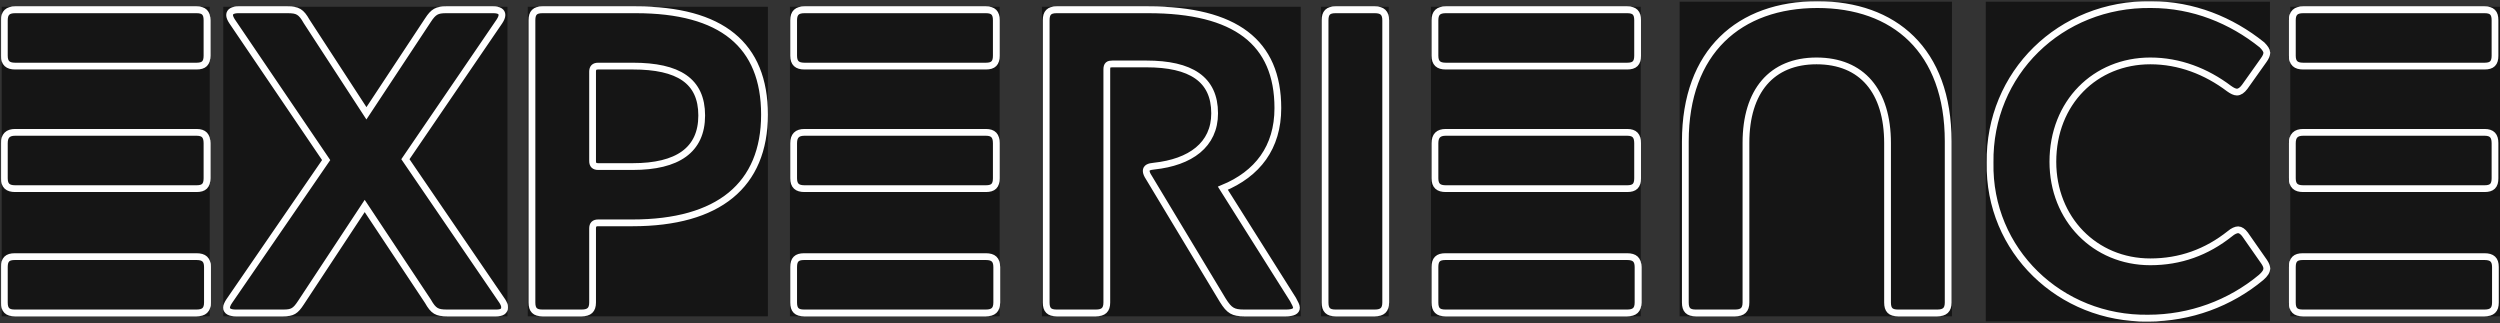 <svg width="1478" height="191" viewBox="0 0 1478 191" fill="none" xmlns="http://www.w3.org/2000/svg">
  <rect x="0" y="0" width="1478" height="191" fill="#333333" stroke="none"/>
  <g id="Experience">
    <g id="EXPERIENCE">
      <mask id="path-1-outside-1_0_1" maskUnits="userSpaceOnUse" x="0.568" y="0.718" width="1477" height="190" fill="black">
        <rect fill="white" x="0.568" y="0.718" width="1477" height="190" />
        <path d="M2.568 32.936V11.944C2.568 7.592 4.616 5.8 8.968 5.8H116.232C120.584 5.8 122.376 7.592 122.376 11.944V32.936C122.376 37.288 120.584 39.08 116.232 39.08H8.968C4.616 39.08 2.568 37.288 2.568 32.936ZM2.568 105.384V84.648C2.568 80.296 4.616 78.248 8.968 78.248H116.232C120.584 78.248 122.376 80.296 122.376 84.648V105.384C122.376 109.736 120.584 111.528 116.232 111.528H8.968C4.616 111.528 2.568 109.736 2.568 105.384ZM2.568 178.856V157.864C2.568 153.512 4.36 151.72 8.712 151.72H116.232C120.584 151.72 122.632 153.512 122.632 157.864V178.856C122.632 183.208 120.584 185 116.232 185H8.712C4.36 185 2.568 183.208 2.568 178.856ZM297.018 178.088C297.786 179.368 298.298 180.392 298.298 181.672C298.298 183.976 296.762 185 293.434 185H264.25C258.362 185 256.314 183.976 252.986 178.088L215.61 121.768L177.978 178.856C174.65 183.976 172.858 185 167.482 185H139.322C135.994 185 133.946 183.976 133.946 181.928C133.946 180.904 134.458 179.624 135.482 178.088L192.826 94.632L137.274 12.712C136.25 11.176 135.738 9.896 135.738 8.872C135.738 6.824 137.786 5.8 140.858 5.8H170.042C175.93 5.8 177.978 6.824 181.306 12.712L216.634 66.984L252.986 11.944C256.314 6.824 258.362 5.8 263.738 5.8H291.642C294.97 5.8 296.762 6.824 296.762 8.872C296.762 9.896 296.25 11.176 295.226 12.712L239.674 94.12L297.018 178.088ZM350.336 135.08V178.856C350.336 183.208 348.288 185 343.936 185H320.64C316.288 185 314.496 183.208 314.496 178.856V11.944C314.496 7.592 316.288 5.8 320.64 5.8H375.936C426.624 5.8 451.968 26.536 451.968 67.752C451.968 109.48 424.832 131.752 373.888 131.752H353.664C351.36 131.752 350.336 132.776 350.336 135.08ZM350.336 42.408V95.144C350.336 97.448 351.36 98.472 353.664 98.472H374.144C400.512 98.472 414.848 88.744 414.848 68.264C414.848 47.784 401.024 39.08 374.144 39.08H353.664C351.36 39.08 350.336 40.104 350.336 42.408ZM469.208 32.936V11.944C469.208 7.592 471.256 5.8 475.608 5.8H582.872C587.224 5.8 589.016 7.592 589.016 11.944V32.936C589.016 37.288 587.224 39.08 582.872 39.08H475.608C471.256 39.08 469.208 37.288 469.208 32.936ZM469.208 105.384V84.648C469.208 80.296 471.256 78.248 475.608 78.248H582.872C587.224 78.248 589.016 80.296 589.016 84.648V105.384C589.016 109.736 587.224 111.528 582.872 111.528H475.608C471.256 111.528 469.208 109.736 469.208 105.384ZM469.208 178.856V157.864C469.208 153.512 471 151.72 475.352 151.72H582.872C587.224 151.72 589.272 153.512 589.272 157.864V178.856C589.272 183.208 587.224 185 582.872 185H475.352C471 185 469.208 183.208 469.208 178.856ZM647.946 185H624.65C620.298 185 618.506 183.208 618.506 178.856V11.944C618.506 7.592 620.298 5.8 624.65 5.8H678.922C730.378 5.8 755.466 25 755.466 63.912C755.466 87.208 743.434 102.824 722.954 111.272L764.426 177.064C765.706 179.368 766.474 180.904 766.474 181.928C766.474 183.976 764.426 185 760.33 185H735.498C729.098 185 726.794 183.72 722.954 177.576L679.178 104.872C678.154 103.336 677.642 102.056 677.642 101.032C677.642 99.24 679.178 98.472 682.25 98.216C703.754 95.912 718.09 85.672 718.09 66.984C718.09 46.76 704.01 37.8 677.642 37.8H657.674C655.37 37.8 654.346 38.312 654.346 41.128V178.856C654.346 183.208 652.298 185 647.946 185ZM812.826 185H789.53C785.178 185 783.386 183.208 783.386 178.856V11.944C783.386 7.592 785.178 5.8 789.53 5.8H812.826C817.178 5.8 819.226 7.592 819.226 11.944V178.856C819.226 183.208 817.178 185 812.826 185ZM848.348 32.936V11.944C848.348 7.592 850.396 5.8 854.748 5.8H962.012C966.364 5.8 968.156 7.592 968.156 11.944V32.936C968.156 37.288 966.364 39.08 962.012 39.08H854.748C850.396 39.08 848.348 37.288 848.348 32.936ZM848.348 105.384V84.648C848.348 80.296 850.396 78.248 854.748 78.248H962.012C966.364 78.248 968.156 80.296 968.156 84.648V105.384C968.156 109.736 966.364 111.528 962.012 111.528H854.748C850.396 111.528 848.348 109.736 848.348 105.384ZM848.348 178.856V157.864C848.348 153.512 850.14 151.72 854.492 151.72H962.012C966.364 151.72 968.412 153.512 968.412 157.864V178.856C968.412 183.208 966.364 185 962.012 185H854.492C850.14 185 848.348 183.208 848.348 178.856ZM1074.45 2.728C1119.76 2.728 1151.76 29.608 1151.76 83.624V178.856C1151.76 183.208 1149.71 185 1145.36 185H1122.06C1117.71 185 1115.92 183.208 1115.92 178.856V84.648C1115.92 53.928 1100.81 36.008 1073.93 36.008C1047.31 36.008 1032.21 53.928 1032.21 84.392V178.856C1032.21 183.208 1030.16 185 1025.81 185H1002.51C998.158 185 996.366 183.208 996.366 178.856V83.624C996.366 30.376 1028.37 2.728 1074.45 2.728ZM1318.36 138.152C1320.15 136.616 1321.94 135.848 1323.22 135.848C1324.5 135.848 1326.04 136.872 1327.32 138.664L1338.58 154.792C1339.61 156.328 1340.12 157.608 1340.12 158.632C1340.12 160.424 1339.1 161.96 1336.79 164.008C1318.36 179.368 1294.81 188.072 1269.98 188.072C1218.01 188.84 1175.51 148.136 1176.54 96.168C1175.77 43.432 1218.01 1.96 1271.77 2.728C1296.6 2.728 1319.13 11.944 1337.3 26.536C1339.1 28.328 1340.12 29.864 1340.12 31.144C1340.12 32.424 1339.61 33.704 1338.33 35.496L1327.06 51.368C1325.53 53.416 1323.99 54.44 1322.46 54.44C1321.18 54.44 1319.64 53.672 1317.85 52.392C1304.28 42.152 1288.41 36.008 1271.26 36.008C1238.74 36.008 1213.66 60.584 1213.66 95.656C1213.66 129.448 1238.49 154.792 1271.26 154.792C1288.92 154.792 1304.54 149.16 1318.36 138.152ZM1355.24 32.936V11.944C1355.24 7.592 1357.29 5.8 1361.64 5.8H1468.9C1473.25 5.8 1475.05 7.592 1475.05 11.944V32.936C1475.05 37.288 1473.25 39.08 1468.9 39.08H1361.64C1357.29 39.08 1355.24 37.288 1355.24 32.936ZM1355.24 105.384V84.648C1355.24 80.296 1357.29 78.248 1361.64 78.248H1468.9C1473.25 78.248 1475.05 80.296 1475.05 84.648V105.384C1475.05 109.736 1473.25 111.528 1468.9 111.528H1361.64C1357.29 111.528 1355.24 109.736 1355.24 105.384ZM1355.24 178.856V157.864C1355.24 153.512 1357.03 151.72 1361.38 151.72H1468.9C1473.25 151.72 1475.3 153.512 1475.3 157.864V178.856C1475.3 183.208 1473.25 185 1468.9 185H1361.38C1357.03 185 1355.24 183.208 1355.24 178.856Z" />
      </mask>
      <path d="M2.568 32.936V11.944C2.568 7.592 4.616 5.8 8.968 5.8H116.232C120.584 5.8 122.376 7.592 122.376 11.944V32.936C122.376 37.288 120.584 39.08 116.232 39.08H8.968C4.616 39.08 2.568 37.288 2.568 32.936ZM2.568 105.384V84.648C2.568 80.296 4.616 78.248 8.968 78.248H116.232C120.584 78.248 122.376 80.296 122.376 84.648V105.384C122.376 109.736 120.584 111.528 116.232 111.528H8.968C4.616 111.528 2.568 109.736 2.568 105.384ZM2.568 178.856V157.864C2.568 153.512 4.36 151.72 8.712 151.72H116.232C120.584 151.72 122.632 153.512 122.632 157.864V178.856C122.632 183.208 120.584 185 116.232 185H8.712C4.36 185 2.568 183.208 2.568 178.856ZM297.018 178.088C297.786 179.368 298.298 180.392 298.298 181.672C298.298 183.976 296.762 185 293.434 185H264.25C258.362 185 256.314 183.976 252.986 178.088L215.61 121.768L177.978 178.856C174.65 183.976 172.858 185 167.482 185H139.322C135.994 185 133.946 183.976 133.946 181.928C133.946 180.904 134.458 179.624 135.482 178.088L192.826 94.632L137.274 12.712C136.25 11.176 135.738 9.896 135.738 8.872C135.738 6.824 137.786 5.8 140.858 5.8H170.042C175.93 5.8 177.978 6.824 181.306 12.712L216.634 66.984L252.986 11.944C256.314 6.824 258.362 5.8 263.738 5.8H291.642C294.97 5.8 296.762 6.824 296.762 8.872C296.762 9.896 296.25 11.176 295.226 12.712L239.674 94.12L297.018 178.088ZM350.336 135.08V178.856C350.336 183.208 348.288 185 343.936 185H320.64C316.288 185 314.496 183.208 314.496 178.856V11.944C314.496 7.592 316.288 5.8 320.64 5.8H375.936C426.624 5.8 451.968 26.536 451.968 67.752C451.968 109.48 424.832 131.752 373.888 131.752H353.664C351.36 131.752 350.336 132.776 350.336 135.08ZM350.336 42.408V95.144C350.336 97.448 351.36 98.472 353.664 98.472H374.144C400.512 98.472 414.848 88.744 414.848 68.264C414.848 47.784 401.024 39.08 374.144 39.08H353.664C351.36 39.08 350.336 40.104 350.336 42.408ZM469.208 32.936V11.944C469.208 7.592 471.256 5.8 475.608 5.8H582.872C587.224 5.8 589.016 7.592 589.016 11.944V32.936C589.016 37.288 587.224 39.08 582.872 39.08H475.608C471.256 39.08 469.208 37.288 469.208 32.936ZM469.208 105.384V84.648C469.208 80.296 471.256 78.248 475.608 78.248H582.872C587.224 78.248 589.016 80.296 589.016 84.648V105.384C589.016 109.736 587.224 111.528 582.872 111.528H475.608C471.256 111.528 469.208 109.736 469.208 105.384ZM469.208 178.856V157.864C469.208 153.512 471 151.72 475.352 151.72H582.872C587.224 151.72 589.272 153.512 589.272 157.864V178.856C589.272 183.208 587.224 185 582.872 185H475.352C471 185 469.208 183.208 469.208 178.856ZM647.946 185H624.65C620.298 185 618.506 183.208 618.506 178.856V11.944C618.506 7.592 620.298 5.8 624.65 5.8H678.922C730.378 5.8 755.466 25 755.466 63.912C755.466 87.208 743.434 102.824 722.954 111.272L764.426 177.064C765.706 179.368 766.474 180.904 766.474 181.928C766.474 183.976 764.426 185 760.33 185H735.498C729.098 185 726.794 183.72 722.954 177.576L679.178 104.872C678.154 103.336 677.642 102.056 677.642 101.032C677.642 99.24 679.178 98.472 682.25 98.216C703.754 95.912 718.09 85.672 718.09 66.984C718.09 46.76 704.01 37.8 677.642 37.8H657.674C655.37 37.8 654.346 38.312 654.346 41.128V178.856C654.346 183.208 652.298 185 647.946 185ZM812.826 185H789.53C785.178 185 783.386 183.208 783.386 178.856V11.944C783.386 7.592 785.178 5.8 789.53 5.8H812.826C817.178 5.8 819.226 7.592 819.226 11.944V178.856C819.226 183.208 817.178 185 812.826 185ZM848.348 32.936V11.944C848.348 7.592 850.396 5.8 854.748 5.8H962.012C966.364 5.8 968.156 7.592 968.156 11.944V32.936C968.156 37.288 966.364 39.08 962.012 39.08H854.748C850.396 39.08 848.348 37.288 848.348 32.936ZM848.348 105.384V84.648C848.348 80.296 850.396 78.248 854.748 78.248H962.012C966.364 78.248 968.156 80.296 968.156 84.648V105.384C968.156 109.736 966.364 111.528 962.012 111.528H854.748C850.396 111.528 848.348 109.736 848.348 105.384ZM848.348 178.856V157.864C848.348 153.512 850.14 151.72 854.492 151.72H962.012C966.364 151.72 968.412 153.512 968.412 157.864V178.856C968.412 183.208 966.364 185 962.012 185H854.492C850.14 185 848.348 183.208 848.348 178.856ZM1074.45 2.728C1119.76 2.728 1151.76 29.608 1151.76 83.624V178.856C1151.76 183.208 1149.71 185 1145.36 185H1122.06C1117.71 185 1115.92 183.208 1115.92 178.856V84.648C1115.92 53.928 1100.81 36.008 1073.93 36.008C1047.31 36.008 1032.21 53.928 1032.21 84.392V178.856C1032.21 183.208 1030.16 185 1025.81 185H1002.51C998.158 185 996.366 183.208 996.366 178.856V83.624C996.366 30.376 1028.37 2.728 1074.45 2.728ZM1318.36 138.152C1320.15 136.616 1321.94 135.848 1323.22 135.848C1324.5 135.848 1326.04 136.872 1327.32 138.664L1338.58 154.792C1339.61 156.328 1340.12 157.608 1340.12 158.632C1340.12 160.424 1339.1 161.96 1336.79 164.008C1318.36 179.368 1294.81 188.072 1269.98 188.072C1218.01 188.84 1175.51 148.136 1176.54 96.168C1175.77 43.432 1218.01 1.96 1271.77 2.728C1296.6 2.728 1319.13 11.944 1337.3 26.536C1339.1 28.328 1340.12 29.864 1340.12 31.144C1340.12 32.424 1339.61 33.704 1338.33 35.496L1327.06 51.368C1325.53 53.416 1323.99 54.44 1322.46 54.44C1321.18 54.44 1319.64 53.672 1317.85 52.392C1304.28 42.152 1288.41 36.008 1271.26 36.008C1238.74 36.008 1213.66 60.584 1213.66 95.656C1213.66 129.448 1238.49 154.792 1271.26 154.792C1288.92 154.792 1304.54 149.16 1318.36 138.152ZM1355.24 32.936V11.944C1355.24 7.592 1357.29 5.8 1361.64 5.8H1468.9C1473.25 5.8 1475.05 7.592 1475.05 11.944V32.936C1475.05 37.288 1473.25 39.08 1468.9 39.08H1361.64C1357.29 39.08 1355.24 37.288 1355.24 32.936ZM1355.24 105.384V84.648C1355.24 80.296 1357.29 78.248 1361.64 78.248H1468.9C1473.25 78.248 1475.05 80.296 1475.05 84.648V105.384C1475.05 109.736 1473.25 111.528 1468.9 111.528H1361.64C1357.29 111.528 1355.24 109.736 1355.24 105.384ZM1355.24 178.856V157.864C1355.24 153.512 1357.03 151.72 1361.38 151.72H1468.9C1473.25 151.72 1475.3 153.512 1475.3 157.864V178.856C1475.3 183.208 1473.25 185 1468.9 185H1361.38C1357.03 185 1355.24 183.208 1355.24 178.856Z" fill="url(#paint0_linear_0_1)" />
      <path d="M2.568 32.936V11.944C2.568 7.592 4.616 5.8 8.968 5.8H116.232C120.584 5.8 122.376 7.592 122.376 11.944V32.936C122.376 37.288 120.584 39.08 116.232 39.08H8.968C4.616 39.08 2.568 37.288 2.568 32.936ZM2.568 105.384V84.648C2.568 80.296 4.616 78.248 8.968 78.248H116.232C120.584 78.248 122.376 80.296 122.376 84.648V105.384C122.376 109.736 120.584 111.528 116.232 111.528H8.968C4.616 111.528 2.568 109.736 2.568 105.384ZM2.568 178.856V157.864C2.568 153.512 4.36 151.72 8.712 151.72H116.232C120.584 151.72 122.632 153.512 122.632 157.864V178.856C122.632 183.208 120.584 185 116.232 185H8.712C4.36 185 2.568 183.208 2.568 178.856ZM297.018 178.088C297.786 179.368 298.298 180.392 298.298 181.672C298.298 183.976 296.762 185 293.434 185H264.25C258.362 185 256.314 183.976 252.986 178.088L215.61 121.768L177.978 178.856C174.65 183.976 172.858 185 167.482 185H139.322C135.994 185 133.946 183.976 133.946 181.928C133.946 180.904 134.458 179.624 135.482 178.088L192.826 94.632L137.274 12.712C136.25 11.176 135.738 9.896 135.738 8.872C135.738 6.824 137.786 5.8 140.858 5.8H170.042C175.93 5.8 177.978 6.824 181.306 12.712L216.634 66.984L252.986 11.944C256.314 6.824 258.362 5.8 263.738 5.8H291.642C294.97 5.8 296.762 6.824 296.762 8.872C296.762 9.896 296.25 11.176 295.226 12.712L239.674 94.12L297.018 178.088ZM350.336 135.08V178.856C350.336 183.208 348.288 185 343.936 185H320.64C316.288 185 314.496 183.208 314.496 178.856V11.944C314.496 7.592 316.288 5.8 320.64 5.8H375.936C426.624 5.8 451.968 26.536 451.968 67.752C451.968 109.48 424.832 131.752 373.888 131.752H353.664C351.36 131.752 350.336 132.776 350.336 135.08ZM350.336 42.408V95.144C350.336 97.448 351.36 98.472 353.664 98.472H374.144C400.512 98.472 414.848 88.744 414.848 68.264C414.848 47.784 401.024 39.08 374.144 39.08H353.664C351.36 39.08 350.336 40.104 350.336 42.408ZM469.208 32.936V11.944C469.208 7.592 471.256 5.8 475.608 5.8H582.872C587.224 5.8 589.016 7.592 589.016 11.944V32.936C589.016 37.288 587.224 39.08 582.872 39.08H475.608C471.256 39.08 469.208 37.288 469.208 32.936ZM469.208 105.384V84.648C469.208 80.296 471.256 78.248 475.608 78.248H582.872C587.224 78.248 589.016 80.296 589.016 84.648V105.384C589.016 109.736 587.224 111.528 582.872 111.528H475.608C471.256 111.528 469.208 109.736 469.208 105.384ZM469.208 178.856V157.864C469.208 153.512 471 151.72 475.352 151.72H582.872C587.224 151.72 589.272 153.512 589.272 157.864V178.856C589.272 183.208 587.224 185 582.872 185H475.352C471 185 469.208 183.208 469.208 178.856ZM647.946 185H624.65C620.298 185 618.506 183.208 618.506 178.856V11.944C618.506 7.592 620.298 5.8 624.65 5.8H678.922C730.378 5.8 755.466 25 755.466 63.912C755.466 87.208 743.434 102.824 722.954 111.272L764.426 177.064C765.706 179.368 766.474 180.904 766.474 181.928C766.474 183.976 764.426 185 760.33 185H735.498C729.098 185 726.794 183.72 722.954 177.576L679.178 104.872C678.154 103.336 677.642 102.056 677.642 101.032C677.642 99.24 679.178 98.472 682.25 98.216C703.754 95.912 718.09 85.672 718.09 66.984C718.09 46.76 704.01 37.8 677.642 37.8H657.674C655.37 37.8 654.346 38.312 654.346 41.128V178.856C654.346 183.208 652.298 185 647.946 185ZM812.826 185H789.53C785.178 185 783.386 183.208 783.386 178.856V11.944C783.386 7.592 785.178 5.8 789.53 5.8H812.826C817.178 5.8 819.226 7.592 819.226 11.944V178.856C819.226 183.208 817.178 185 812.826 185ZM848.348 32.936V11.944C848.348 7.592 850.396 5.8 854.748 5.8H962.012C966.364 5.8 968.156 7.592 968.156 11.944V32.936C968.156 37.288 966.364 39.08 962.012 39.08H854.748C850.396 39.08 848.348 37.288 848.348 32.936ZM848.348 105.384V84.648C848.348 80.296 850.396 78.248 854.748 78.248H962.012C966.364 78.248 968.156 80.296 968.156 84.648V105.384C968.156 109.736 966.364 111.528 962.012 111.528H854.748C850.396 111.528 848.348 109.736 848.348 105.384ZM848.348 178.856V157.864C848.348 153.512 850.14 151.72 854.492 151.72H962.012C966.364 151.72 968.412 153.512 968.412 157.864V178.856C968.412 183.208 966.364 185 962.012 185H854.492C850.14 185 848.348 183.208 848.348 178.856ZM1074.45 2.728C1119.76 2.728 1151.76 29.608 1151.76 83.624V178.856C1151.76 183.208 1149.71 185 1145.36 185H1122.06C1117.71 185 1115.92 183.208 1115.92 178.856V84.648C1115.92 53.928 1100.81 36.008 1073.93 36.008C1047.31 36.008 1032.21 53.928 1032.21 84.392V178.856C1032.21 183.208 1030.16 185 1025.81 185H1002.51C998.158 185 996.366 183.208 996.366 178.856V83.624C996.366 30.376 1028.37 2.728 1074.45 2.728ZM1318.36 138.152C1320.15 136.616 1321.94 135.848 1323.22 135.848C1324.5 135.848 1326.04 136.872 1327.32 138.664L1338.58 154.792C1339.61 156.328 1340.12 157.608 1340.12 158.632C1340.12 160.424 1339.1 161.96 1336.79 164.008C1318.36 179.368 1294.81 188.072 1269.98 188.072C1218.01 188.84 1175.51 148.136 1176.54 96.168C1175.77 43.432 1218.01 1.96 1271.77 2.728C1296.6 2.728 1319.13 11.944 1337.3 26.536C1339.1 28.328 1340.12 29.864 1340.12 31.144C1340.12 32.424 1339.61 33.704 1338.33 35.496L1327.06 51.368C1325.53 53.416 1323.99 54.44 1322.46 54.44C1321.18 54.44 1319.64 53.672 1317.85 52.392C1304.28 42.152 1288.41 36.008 1271.26 36.008C1238.74 36.008 1213.66 60.584 1213.66 95.656C1213.66 129.448 1238.49 154.792 1271.26 154.792C1288.92 154.792 1304.54 149.16 1318.36 138.152ZM1355.24 32.936V11.944C1355.24 7.592 1357.29 5.8 1361.64 5.8H1468.9C1473.25 5.8 1475.05 7.592 1475.05 11.944V32.936C1475.05 37.288 1473.25 39.08 1468.9 39.08H1361.64C1357.29 39.08 1355.24 37.288 1355.24 32.936ZM1355.24 105.384V84.648C1355.24 80.296 1357.29 78.248 1361.64 78.248H1468.9C1473.25 78.248 1475.05 80.296 1475.05 84.648V105.384C1475.05 109.736 1473.25 111.528 1468.9 111.528H1361.64C1357.29 111.528 1355.24 109.736 1355.24 105.384ZM1355.24 178.856V157.864C1355.24 153.512 1357.03 151.72 1361.38 151.72H1468.9C1473.25 151.72 1475.3 153.512 1475.3 157.864V178.856C1475.3 183.208 1473.25 185 1468.9 185H1361.38C1357.03 185 1355.24 183.208 1355.24 178.856Z" stroke="white" stroke-width="4" mask="url(#path-1-outside-1_0_1)" />
    </g>
    <g id="rects">
      <rect id="rect1" x="1" y="4" width="123" height="183" fill="#151515" />
      <rect id="rect2" x="132" y="4" width="168" height="183" fill="#151515" />
      <rect id="rect3" x="312" y="4" width="142" height="183" fill="#151515" />
      <rect id="rect4" x="467" y="4" width="124" height="183" fill="#151515" />
      <rect id="rect5" x="616" y="4" width="153" height="183" fill="#151515" />
      <rect id="rect6" x="781" y="4" width="40" height="183" fill="#151515" />
      <rect id="rect7" x="846" y="4" width="124" height="183" fill="#151515" />
      <rect id="rect8" x="993" y="1" width="161" height="186" fill="#151515" />
      <rect id="rect9" x="1174" y="1" width="168" height="189" fill="#151515" />
      <rect id="rect10" x="1354" y="4" width="124" height="183" fill="#151515" />
    </g>
    <g id="EXPERIENCE_2">
      <mask id="path-12-outside-2_0_1" maskUnits="userSpaceOnUse" x="0.568" y="0.718" width="1477" height="190" fill="black">
        <rect fill="white" x="0.568" y="0.718" width="1477" height="190" />
        <path d="M2.568 32.936V11.944C2.568 7.592 4.616 5.8 8.968 5.8H116.232C120.584 5.8 122.376 7.592 122.376 11.944V32.936C122.376 37.288 120.584 39.08 116.232 39.08H8.968C4.616 39.08 2.568 37.288 2.568 32.936ZM2.568 105.384V84.648C2.568 80.296 4.616 78.248 8.968 78.248H116.232C120.584 78.248 122.376 80.296 122.376 84.648V105.384C122.376 109.736 120.584 111.528 116.232 111.528H8.968C4.616 111.528 2.568 109.736 2.568 105.384ZM2.568 178.856V157.864C2.568 153.512 4.36 151.72 8.712 151.72H116.232C120.584 151.72 122.632 153.512 122.632 157.864V178.856C122.632 183.208 120.584 185 116.232 185H8.712C4.36 185 2.568 183.208 2.568 178.856ZM297.018 178.088C297.786 179.368 298.298 180.392 298.298 181.672C298.298 183.976 296.762 185 293.434 185H264.25C258.362 185 256.314 183.976 252.986 178.088L215.61 121.768L177.978 178.856C174.65 183.976 172.858 185 167.482 185H139.322C135.994 185 133.946 183.976 133.946 181.928C133.946 180.904 134.458 179.624 135.482 178.088L192.826 94.632L137.274 12.712C136.25 11.176 135.738 9.896 135.738 8.872C135.738 6.824 137.786 5.8 140.858 5.8H170.042C175.93 5.8 177.978 6.824 181.306 12.712L216.634 66.984L252.986 11.944C256.314 6.824 258.362 5.8 263.738 5.8H291.642C294.97 5.8 296.762 6.824 296.762 8.872C296.762 9.896 296.25 11.176 295.226 12.712L239.674 94.12L297.018 178.088ZM350.336 135.08V178.856C350.336 183.208 348.288 185 343.936 185H320.64C316.288 185 314.496 183.208 314.496 178.856V11.944C314.496 7.592 316.288 5.8 320.64 5.8H375.936C426.624 5.8 451.968 26.536 451.968 67.752C451.968 109.48 424.832 131.752 373.888 131.752H353.664C351.36 131.752 350.336 132.776 350.336 135.08ZM350.336 42.408V95.144C350.336 97.448 351.36 98.472 353.664 98.472H374.144C400.512 98.472 414.848 88.744 414.848 68.264C414.848 47.784 401.024 39.08 374.144 39.08H353.664C351.36 39.08 350.336 40.104 350.336 42.408ZM469.208 32.936V11.944C469.208 7.592 471.256 5.8 475.608 5.8H582.872C587.224 5.8 589.016 7.592 589.016 11.944V32.936C589.016 37.288 587.224 39.08 582.872 39.08H475.608C471.256 39.08 469.208 37.288 469.208 32.936ZM469.208 105.384V84.648C469.208 80.296 471.256 78.248 475.608 78.248H582.872C587.224 78.248 589.016 80.296 589.016 84.648V105.384C589.016 109.736 587.224 111.528 582.872 111.528H475.608C471.256 111.528 469.208 109.736 469.208 105.384ZM469.208 178.856V157.864C469.208 153.512 471 151.72 475.352 151.72H582.872C587.224 151.72 589.272 153.512 589.272 157.864V178.856C589.272 183.208 587.224 185 582.872 185H475.352C471 185 469.208 183.208 469.208 178.856ZM647.946 185H624.65C620.298 185 618.506 183.208 618.506 178.856V11.944C618.506 7.592 620.298 5.8 624.65 5.8H678.922C730.378 5.8 755.466 25 755.466 63.912C755.466 87.208 743.434 102.824 722.954 111.272L764.426 177.064C765.706 179.368 766.474 180.904 766.474 181.928C766.474 183.976 764.426 185 760.33 185H735.498C729.098 185 726.794 183.72 722.954 177.576L679.178 104.872C678.154 103.336 677.642 102.056 677.642 101.032C677.642 99.24 679.178 98.472 682.25 98.216C703.754 95.912 718.09 85.672 718.09 66.984C718.09 46.76 704.01 37.8 677.642 37.8H657.674C655.37 37.8 654.346 38.312 654.346 41.128V178.856C654.346 183.208 652.298 185 647.946 185ZM812.826 185H789.53C785.178 185 783.386 183.208 783.386 178.856V11.944C783.386 7.592 785.178 5.8 789.53 5.8H812.826C817.178 5.8 819.226 7.592 819.226 11.944V178.856C819.226 183.208 817.178 185 812.826 185ZM848.348 32.936V11.944C848.348 7.592 850.396 5.8 854.748 5.8H962.012C966.364 5.8 968.156 7.592 968.156 11.944V32.936C968.156 37.288 966.364 39.08 962.012 39.08H854.748C850.396 39.08 848.348 37.288 848.348 32.936ZM848.348 105.384V84.648C848.348 80.296 850.396 78.248 854.748 78.248H962.012C966.364 78.248 968.156 80.296 968.156 84.648V105.384C968.156 109.736 966.364 111.528 962.012 111.528H854.748C850.396 111.528 848.348 109.736 848.348 105.384ZM848.348 178.856V157.864C848.348 153.512 850.14 151.72 854.492 151.72H962.012C966.364 151.72 968.412 153.512 968.412 157.864V178.856C968.412 183.208 966.364 185 962.012 185H854.492C850.14 185 848.348 183.208 848.348 178.856ZM1074.45 2.728C1119.76 2.728 1151.76 29.608 1151.76 83.624V178.856C1151.76 183.208 1149.71 185 1145.36 185H1122.06C1117.71 185 1115.92 183.208 1115.92 178.856V84.648C1115.92 53.928 1100.81 36.008 1073.93 36.008C1047.31 36.008 1032.21 53.928 1032.21 84.392V178.856C1032.21 183.208 1030.16 185 1025.81 185H1002.51C998.158 185 996.366 183.208 996.366 178.856V83.624C996.366 30.376 1028.37 2.728 1074.45 2.728ZM1318.36 138.152C1320.15 136.616 1321.94 135.848 1323.22 135.848C1324.5 135.848 1326.04 136.872 1327.32 138.664L1338.58 154.792C1339.61 156.328 1340.12 157.608 1340.12 158.632C1340.12 160.424 1339.1 161.96 1336.79 164.008C1318.36 179.368 1294.81 188.072 1269.98 188.072C1218.01 188.84 1175.51 148.136 1176.54 96.168C1175.77 43.432 1218.01 1.96 1271.77 2.728C1296.6 2.728 1319.13 11.944 1337.3 26.536C1339.1 28.328 1340.12 29.864 1340.12 31.144C1340.12 32.424 1339.61 33.704 1338.33 35.496L1327.06 51.368C1325.53 53.416 1323.99 54.44 1322.46 54.44C1321.18 54.44 1319.64 53.672 1317.85 52.392C1304.28 42.152 1288.41 36.008 1271.26 36.008C1238.74 36.008 1213.66 60.584 1213.66 95.656C1213.66 129.448 1238.49 154.792 1271.26 154.792C1288.92 154.792 1304.54 149.16 1318.36 138.152ZM1355.24 32.936V11.944C1355.24 7.592 1357.29 5.8 1361.64 5.8H1468.9C1473.25 5.8 1475.05 7.592 1475.05 11.944V32.936C1475.05 37.288 1473.25 39.08 1468.9 39.08H1361.64C1357.29 39.08 1355.24 37.288 1355.24 32.936ZM1355.24 105.384V84.648C1355.24 80.296 1357.29 78.248 1361.64 78.248H1468.9C1473.25 78.248 1475.05 80.296 1475.05 84.648V105.384C1475.05 109.736 1473.25 111.528 1468.9 111.528H1361.64C1357.29 111.528 1355.24 109.736 1355.24 105.384ZM1355.24 178.856V157.864C1355.24 153.512 1357.03 151.72 1361.38 151.72H1468.9C1473.25 151.72 1475.3 153.512 1475.3 157.864V178.856C1475.3 183.208 1473.25 185 1468.9 185H1361.38C1357.03 185 1355.24 183.208 1355.24 178.856Z" />
      </mask>
      <path d="M2.568 32.936V11.944C2.568 7.592 4.616 5.8 8.968 5.8H116.232C120.584 5.8 122.376 7.592 122.376 11.944V32.936C122.376 37.288 120.584 39.08 116.232 39.08H8.968C4.616 39.08 2.568 37.288 2.568 32.936ZM2.568 105.384V84.648C2.568 80.296 4.616 78.248 8.968 78.248H116.232C120.584 78.248 122.376 80.296 122.376 84.648V105.384C122.376 109.736 120.584 111.528 116.232 111.528H8.968C4.616 111.528 2.568 109.736 2.568 105.384ZM2.568 178.856V157.864C2.568 153.512 4.36 151.72 8.712 151.72H116.232C120.584 151.72 122.632 153.512 122.632 157.864V178.856C122.632 183.208 120.584 185 116.232 185H8.712C4.36 185 2.568 183.208 2.568 178.856ZM297.018 178.088C297.786 179.368 298.298 180.392 298.298 181.672C298.298 183.976 296.762 185 293.434 185H264.25C258.362 185 256.314 183.976 252.986 178.088L215.61 121.768L177.978 178.856C174.65 183.976 172.858 185 167.482 185H139.322C135.994 185 133.946 183.976 133.946 181.928C133.946 180.904 134.458 179.624 135.482 178.088L192.826 94.632L137.274 12.712C136.25 11.176 135.738 9.896 135.738 8.872C135.738 6.824 137.786 5.8 140.858 5.8H170.042C175.93 5.8 177.978 6.824 181.306 12.712L216.634 66.984L252.986 11.944C256.314 6.824 258.362 5.8 263.738 5.8H291.642C294.97 5.8 296.762 6.824 296.762 8.872C296.762 9.896 296.25 11.176 295.226 12.712L239.674 94.12L297.018 178.088ZM350.336 135.08V178.856C350.336 183.208 348.288 185 343.936 185H320.64C316.288 185 314.496 183.208 314.496 178.856V11.944C314.496 7.592 316.288 5.8 320.64 5.8H375.936C426.624 5.8 451.968 26.536 451.968 67.752C451.968 109.48 424.832 131.752 373.888 131.752H353.664C351.36 131.752 350.336 132.776 350.336 135.08ZM350.336 42.408V95.144C350.336 97.448 351.36 98.472 353.664 98.472H374.144C400.512 98.472 414.848 88.744 414.848 68.264C414.848 47.784 401.024 39.08 374.144 39.08H353.664C351.36 39.08 350.336 40.104 350.336 42.408ZM469.208 32.936V11.944C469.208 7.592 471.256 5.8 475.608 5.8H582.872C587.224 5.8 589.016 7.592 589.016 11.944V32.936C589.016 37.288 587.224 39.08 582.872 39.08H475.608C471.256 39.08 469.208 37.288 469.208 32.936ZM469.208 105.384V84.648C469.208 80.296 471.256 78.248 475.608 78.248H582.872C587.224 78.248 589.016 80.296 589.016 84.648V105.384C589.016 109.736 587.224 111.528 582.872 111.528H475.608C471.256 111.528 469.208 109.736 469.208 105.384ZM469.208 178.856V157.864C469.208 153.512 471 151.72 475.352 151.72H582.872C587.224 151.72 589.272 153.512 589.272 157.864V178.856C589.272 183.208 587.224 185 582.872 185H475.352C471 185 469.208 183.208 469.208 178.856ZM647.946 185H624.65C620.298 185 618.506 183.208 618.506 178.856V11.944C618.506 7.592 620.298 5.8 624.65 5.8H678.922C730.378 5.8 755.466 25 755.466 63.912C755.466 87.208 743.434 102.824 722.954 111.272L764.426 177.064C765.706 179.368 766.474 180.904 766.474 181.928C766.474 183.976 764.426 185 760.33 185H735.498C729.098 185 726.794 183.72 722.954 177.576L679.178 104.872C678.154 103.336 677.642 102.056 677.642 101.032C677.642 99.24 679.178 98.472 682.25 98.216C703.754 95.912 718.09 85.672 718.09 66.984C718.09 46.76 704.01 37.8 677.642 37.8H657.674C655.37 37.8 654.346 38.312 654.346 41.128V178.856C654.346 183.208 652.298 185 647.946 185ZM812.826 185H789.53C785.178 185 783.386 183.208 783.386 178.856V11.944C783.386 7.592 785.178 5.8 789.53 5.8H812.826C817.178 5.8 819.226 7.592 819.226 11.944V178.856C819.226 183.208 817.178 185 812.826 185ZM848.348 32.936V11.944C848.348 7.592 850.396 5.8 854.748 5.8H962.012C966.364 5.8 968.156 7.592 968.156 11.944V32.936C968.156 37.288 966.364 39.08 962.012 39.08H854.748C850.396 39.08 848.348 37.288 848.348 32.936ZM848.348 105.384V84.648C848.348 80.296 850.396 78.248 854.748 78.248H962.012C966.364 78.248 968.156 80.296 968.156 84.648V105.384C968.156 109.736 966.364 111.528 962.012 111.528H854.748C850.396 111.528 848.348 109.736 848.348 105.384ZM848.348 178.856V157.864C848.348 153.512 850.14 151.72 854.492 151.72H962.012C966.364 151.72 968.412 153.512 968.412 157.864V178.856C968.412 183.208 966.364 185 962.012 185H854.492C850.14 185 848.348 183.208 848.348 178.856ZM1074.45 2.728C1119.76 2.728 1151.76 29.608 1151.76 83.624V178.856C1151.76 183.208 1149.71 185 1145.36 185H1122.06C1117.71 185 1115.92 183.208 1115.92 178.856V84.648C1115.92 53.928 1100.81 36.008 1073.93 36.008C1047.31 36.008 1032.21 53.928 1032.21 84.392V178.856C1032.21 183.208 1030.16 185 1025.81 185H1002.51C998.158 185 996.366 183.208 996.366 178.856V83.624C996.366 30.376 1028.37 2.728 1074.45 2.728ZM1318.36 138.152C1320.15 136.616 1321.94 135.848 1323.22 135.848C1324.5 135.848 1326.04 136.872 1327.32 138.664L1338.58 154.792C1339.61 156.328 1340.12 157.608 1340.12 158.632C1340.12 160.424 1339.1 161.96 1336.79 164.008C1318.36 179.368 1294.81 188.072 1269.98 188.072C1218.01 188.84 1175.51 148.136 1176.54 96.168C1175.77 43.432 1218.01 1.96 1271.77 2.728C1296.6 2.728 1319.13 11.944 1337.3 26.536C1339.1 28.328 1340.12 29.864 1340.12 31.144C1340.12 32.424 1339.61 33.704 1338.33 35.496L1327.06 51.368C1325.53 53.416 1323.99 54.44 1322.46 54.44C1321.18 54.44 1319.64 53.672 1317.85 52.392C1304.28 42.152 1288.41 36.008 1271.26 36.008C1238.74 36.008 1213.66 60.584 1213.66 95.656C1213.66 129.448 1238.49 154.792 1271.26 154.792C1288.92 154.792 1304.54 149.16 1318.36 138.152ZM1355.24 32.936V11.944C1355.24 7.592 1357.29 5.8 1361.64 5.8H1468.9C1473.25 5.8 1475.05 7.592 1475.05 11.944V32.936C1475.05 37.288 1473.25 39.08 1468.9 39.08H1361.64C1357.29 39.08 1355.24 37.288 1355.24 32.936ZM1355.24 105.384V84.648C1355.24 80.296 1357.29 78.248 1361.64 78.248H1468.9C1473.25 78.248 1475.05 80.296 1475.05 84.648V105.384C1475.05 109.736 1473.25 111.528 1468.9 111.528H1361.64C1357.29 111.528 1355.24 109.736 1355.24 105.384ZM1355.24 178.856V157.864C1355.24 153.512 1357.03 151.72 1361.38 151.72H1468.9C1473.25 151.72 1475.3 153.512 1475.3 157.864V178.856C1475.3 183.208 1473.25 185 1468.9 185H1361.38C1357.03 185 1355.24 183.208 1355.24 178.856Z" stroke="white" stroke-width="4" mask="url(#path-12-outside-2_0_1)" />
    </g>
  </g>
  <defs>
    <linearGradient id="paint0_linear_0_1" x1="131.331" y1="2.718" x2="1144.42" y2="-466.842" gradientUnits="userSpaceOnUse">
      <stop stop-color="#FCEF64" />
      <stop offset="0.505" stop-color="#FCC44B" />
      <stop offset="1" stop-color="#F44C7D" />
    </linearGradient>
    <clipPath id="clip0_0_1">
      <rect width="1920" height="9990" fill="white" transform="translate(-221 -1216)" />
    </clipPath>
  </defs>
</svg>
